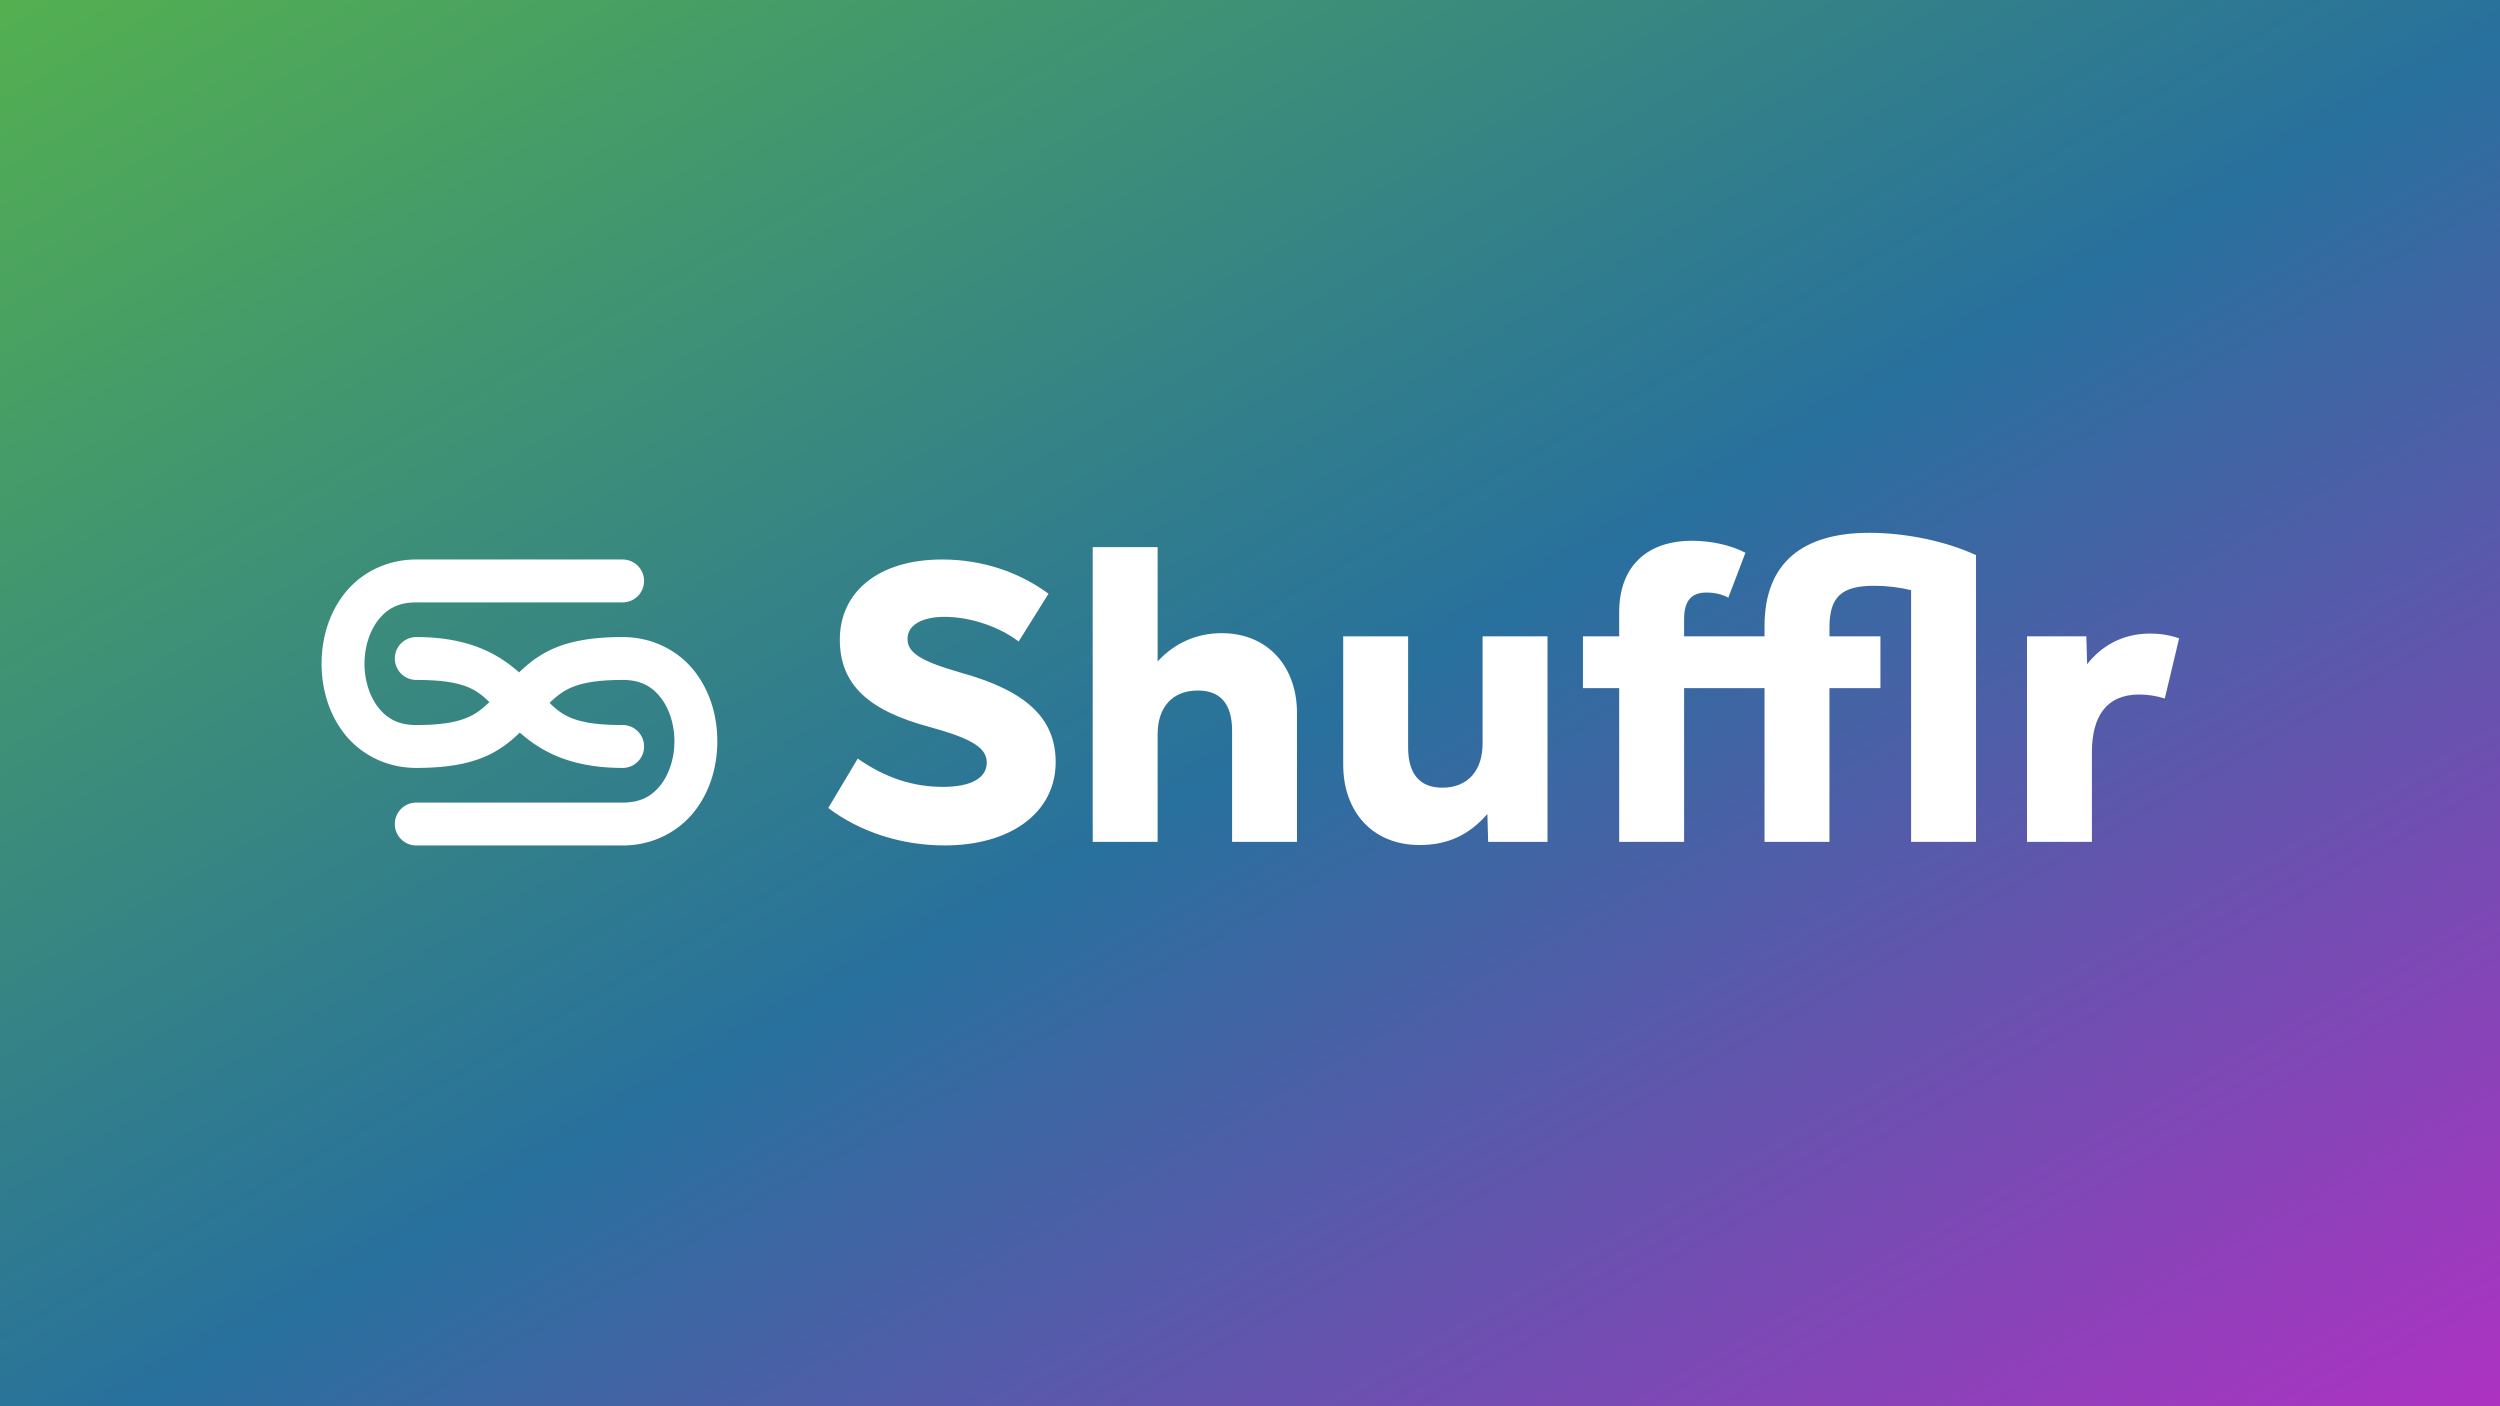 <?xml version="1.0" encoding="UTF-8" standalone="no"?>
<!-- Created with Inkscape (http://www.inkscape.org/) -->

<svg
   width="1600"
   height="900"
   viewBox="0 0 423.333 238.125"
   version="1.1"
   id="svg2661"
   inkscape:version="1.2 (dc2aedaf03, 2022-05-15)"
   sodipodi:docname="card.svg"
   inkscape:export-filename="card.png"
   inkscape:export-xdpi="996"
   inkscape:export-ydpi="996"
   xmlns:inkscape="http://www.inkscape.org/namespaces/inkscape"
   xmlns:sodipodi="http://sodipodi.sourceforge.net/DTD/sodipodi-0.dtd"
   xmlns:xlink="http://www.w3.org/1999/xlink"
   xmlns="http://www.w3.org/2000/svg"
   xmlns:svg="http://www.w3.org/2000/svg">
  <rect x="0" y="0" width="423.333" height="238.125" fill="#333333" stroke="none"/>
  <sodipodi:namedview
     id="namedview2663"
     pagecolor="#505050"
     bordercolor="#ffffff"
     borderopacity="1"
     inkscape:showpageshadow="0"
     inkscape:pageopacity="0"
     inkscape:pagecheckerboard="1"
     inkscape:deskcolor="#505050"
     inkscape:document-units="px"
     showgrid="false"
     inkscape:zoom="0.5"
     inkscape:cx="979"
     inkscape:cy="320"
     inkscape:window-width="1920"
     inkscape:window-height="1017"
     inkscape:window-x="-8"
     inkscape:window-y="-8"
     inkscape:window-maximized="1"
     inkscape:current-layer="layer1" />
  <defs
     id="defs2658">
    <linearGradient
       inkscape:collect="always"
       id="linearGradient8977">
      <stop
         style="stop-color:#be2ac7;stop-opacity:1;"
         offset="0"
         id="stop8975" />
      <stop
         style="stop-color:#28709d;stop-opacity:1;"
         offset="0.5"
         id="stop9841" />
      <stop
         style="stop-color:#55b24d;stop-opacity:1;"
         offset="1"
         id="stop8973" />
    </linearGradient>
    <linearGradient
       inkscape:collect="always"
       xlink:href="#linearGradient8977"
       id="linearGradient8979"
       x1="221.294"
       y1="383.822"
       x2="-3.923"
       y2="-6.265"
       gradientUnits="userSpaceOnUse" />
  </defs>
  <g
     inkscape:label="Main"
     inkscape:groupmode="layer"
     id="layer1">
    <rect
       style="fill:url(#linearGradient8979);fill-opacity:1;stroke:none;stroke-width:7.938;stroke-linecap:round;stroke-linejoin:bevel"
       id="rect4578"
       width="423.863"
       height="238.654"
       x="-0.265"
       y="-0.265" />
    <g
       id="g2719-1"
       style="fill:#ffffff;fill-opacity:1;stroke:none"
       transform="matrix(0.915,0,0,0.915,54.215,89.981)">
      <g
         aria-label="Shufflr"
         id="text2585-5"
         style="font-weight:bold;font-size:73.7px;line-height:1.25;font-family:Tahoma;-inkscape-font-specification:'Tahoma Bold';letter-spacing:0px;word-spacing:0px;fill:#ffffff;fill-opacity:1;stroke:none;stroke-width:0.42"
         transform="translate(0,133.879)">
        <path
           d="m 115.553,-75.76 c 12.382,0 20.562,-6.191 20.562,-15.403 0,-8.254 -5.601,-13.266 -17.614,-16.583 -7.665,-2.211 -9.802,-3.759 -9.802,-6.265 0,-2.506 2.653,-4.054 6.854,-4.054 4.791,0 10.171,1.843 13.708,4.569 l 5.528,-8.844 c -5.38,-3.98 -12.234,-6.338 -19.678,-6.338 -11.939,0 -18.941,6.117 -18.941,14.814 0,8.402 5.38,13.192 16.73,16.214 7.739,2.137 10.465,3.832 10.465,6.559 0,2.874 -2.948,4.496 -8.107,4.496 -5.601,0 -10.687,-1.695 -15.772,-5.233 l -5.454,9.139 c 5.822,4.422 13.561,6.928 21.52,6.928 z"
           style="font-weight:800;font-family:Gogh;-inkscape-font-specification:'Gogh Ultra-Bold';fill:#ffffff;fill-opacity:1;stroke:none"
           id="path2587-5" />
        <path
           d="m 142.97,-76.423 h 12.013 v -19.899 c 0,-5.012 2.727,-8.107 7.444,-8.107 4.275,0 6.338,2.58 6.338,7.444 v 20.562 h 12.013 v -23.805 c 0,-8.697 -5.454,-14.814 -13.929,-14.814 -4.569,0 -8.697,1.769 -11.866,5.233 v -21.152 h -12.013 z"
           style="font-weight:800;font-family:Gogh;-inkscape-font-specification:'Gogh Ultra-Bold';fill:#ffffff;fill-opacity:1;stroke:none"
           id="path2589-5" />
        <path
           d="m 227.136,-114.453 h -12.013 v 19.825 c 0,5.012 -2.727,8.181 -7.444,8.181 -4.275,0 -6.338,-2.653 -6.338,-7.444 v -20.562 h -12.013 v 23.732 c 0,8.697 5.38,14.887 14.15,14.887 5.159,0 9.139,-1.843 12.529,-5.749 l 0.147,5.159 h 10.981 z"
           style="font-weight:800;font-family:Gogh;-inkscape-font-specification:'Gogh Ultra-Bold';fill:#ffffff;fill-opacity:1;stroke:none"
           id="path2591-3" />
        <path
           d="m 267.302,-116.369 v 1.916 h -14.887 v -3.169 c 0,-3.39 1.327,-4.938 4.127,-4.938 1.474,0 2.874,0.295 4.054,0.958 l 3.169,-8.328 c -2.874,-1.474 -6.486,-2.211 -9.876,-2.211 -8.476,0 -13.487,4.864 -13.487,13.192 v 4.496 h -6.707 v 9.581 h 6.707 v 28.448 h 12.013 v -28.448 h 14.887 v 28.448 h 12.013 v -28.448 h 9.434 v -9.581 h -9.434 v -1.621 c 0,-5.601 2.137,-7.739 8.254,-7.739 2.358,0 4.717,0.295 6.854,0.811 v 46.579 h 12.013 v -53.064 c -5.601,-2.58 -12.971,-4.127 -19.752,-4.127 -12.308,0 -19.383,5.528 -19.383,17.246 z"
           style="font-weight:800;font-family:Gogh;-inkscape-font-specification:'Gogh Ultra-Bold';fill:#ffffff;fill-opacity:1;stroke:none"
           id="path2593-8" />
        <path
           d="m 315.871,-76.423 h 12.013 v -16.583 c 0,-6.486 2.58,-10.687 8.77,-10.687 1.474,0 3.022,0.221 4.717,0.737 l 2.653,-11.129 c -1.916,-0.663 -3.685,-0.884 -5.38,-0.884 -5.233,0 -9.139,2.432 -11.645,5.675 l -0.147,-5.159 h -10.981 z"
           style="font-weight:800;font-family:Gogh;-inkscape-font-specification:'Gogh Ultra-Bold';fill:#ffffff;fill-opacity:1;stroke:none"
           id="path2595-3" />
      </g>
      <path
         id="path2804-9"
         style="color:#000000;stroke-linecap:round;stroke-linejoin:bevel;-inkscape-stroke:none;fill:#ffffff;fill-opacity:1"
         d="m 17.786,5.203 c -5.639,0 -10.365,2.589 -13.285,6.303 -2.921,3.714 -4.236,8.375 -4.236,12.984 3.53e-4,4.61 1.317,9.268 4.238,12.982 2.921,3.714 7.645,6.303 13.283,6.303 6.426,0 10.838,-0.981 14.25,-2.836 2.006,-1.09 3.543,-2.382 4.913,-3.703 3.643,3.219 9.026,6.539 19.028,6.539 a 3.969,3.969 0 0 0 3.969,-3.969 3.969,3.969 0 0 0 -3.969,-3.969 c -8.369,0 -10.963,-1.545 -13.527,-4.105 1.019,-0.968 1.981,-1.779 3.068,-2.369 1.971,-1.071 4.814,-1.871 10.459,-1.871 3.395,0 5.446,1.242 7.043,3.272 1.596,2.03 2.541,5.029 2.541,8.078 2.3e-4,3.049 -0.943,6.046 -2.539,8.076 -1.596,2.03 -3.648,3.272 -7.045,3.272 H 17.786 a 3.969,3.969 0 0 0 -3.969,3.969 3.969,3.969 0 0 0 3.969,3.969 h 38.191 c 5.639,0 10.362,-2.588 13.283,-6.302 2.921,-3.714 4.239,-8.375 4.239,-12.985 -3.5e-4,-4.61 -1.318,-9.268 -4.239,-12.982 -2.921,-3.714 -7.645,-6.303 -13.283,-6.303 -6.426,0 -10.838,0.981 -14.25,2.836 -2.006,1.09 -3.543,2.382 -4.913,3.703 -3.643,-3.219 -9.026,-6.539 -19.028,-6.539 a 3.969,3.969 0 0 0 -3.969,3.969 3.969,3.969 0 0 0 3.969,3.969 c 8.369,0 10.963,1.545 13.527,4.105 -1.019,0.968 -1.982,1.779 -3.069,2.369 -1.971,1.071 -4.814,1.871 -10.459,1.871 -3.395,0 -5.446,-1.242 -7.043,-3.272 -1.596,-2.03 -2.541,-5.029 -2.541,-8.078 -2.33e-4,-3.049 0.943,-6.046 2.539,-8.076 1.596,-2.03 3.648,-3.272 7.045,-3.272 h 38.191 a 3.969,3.969 0 0 0 3.969,-3.969 3.969,3.969 0 0 0 -3.969,-3.969 z" />
    </g>
  </g>
</svg>
